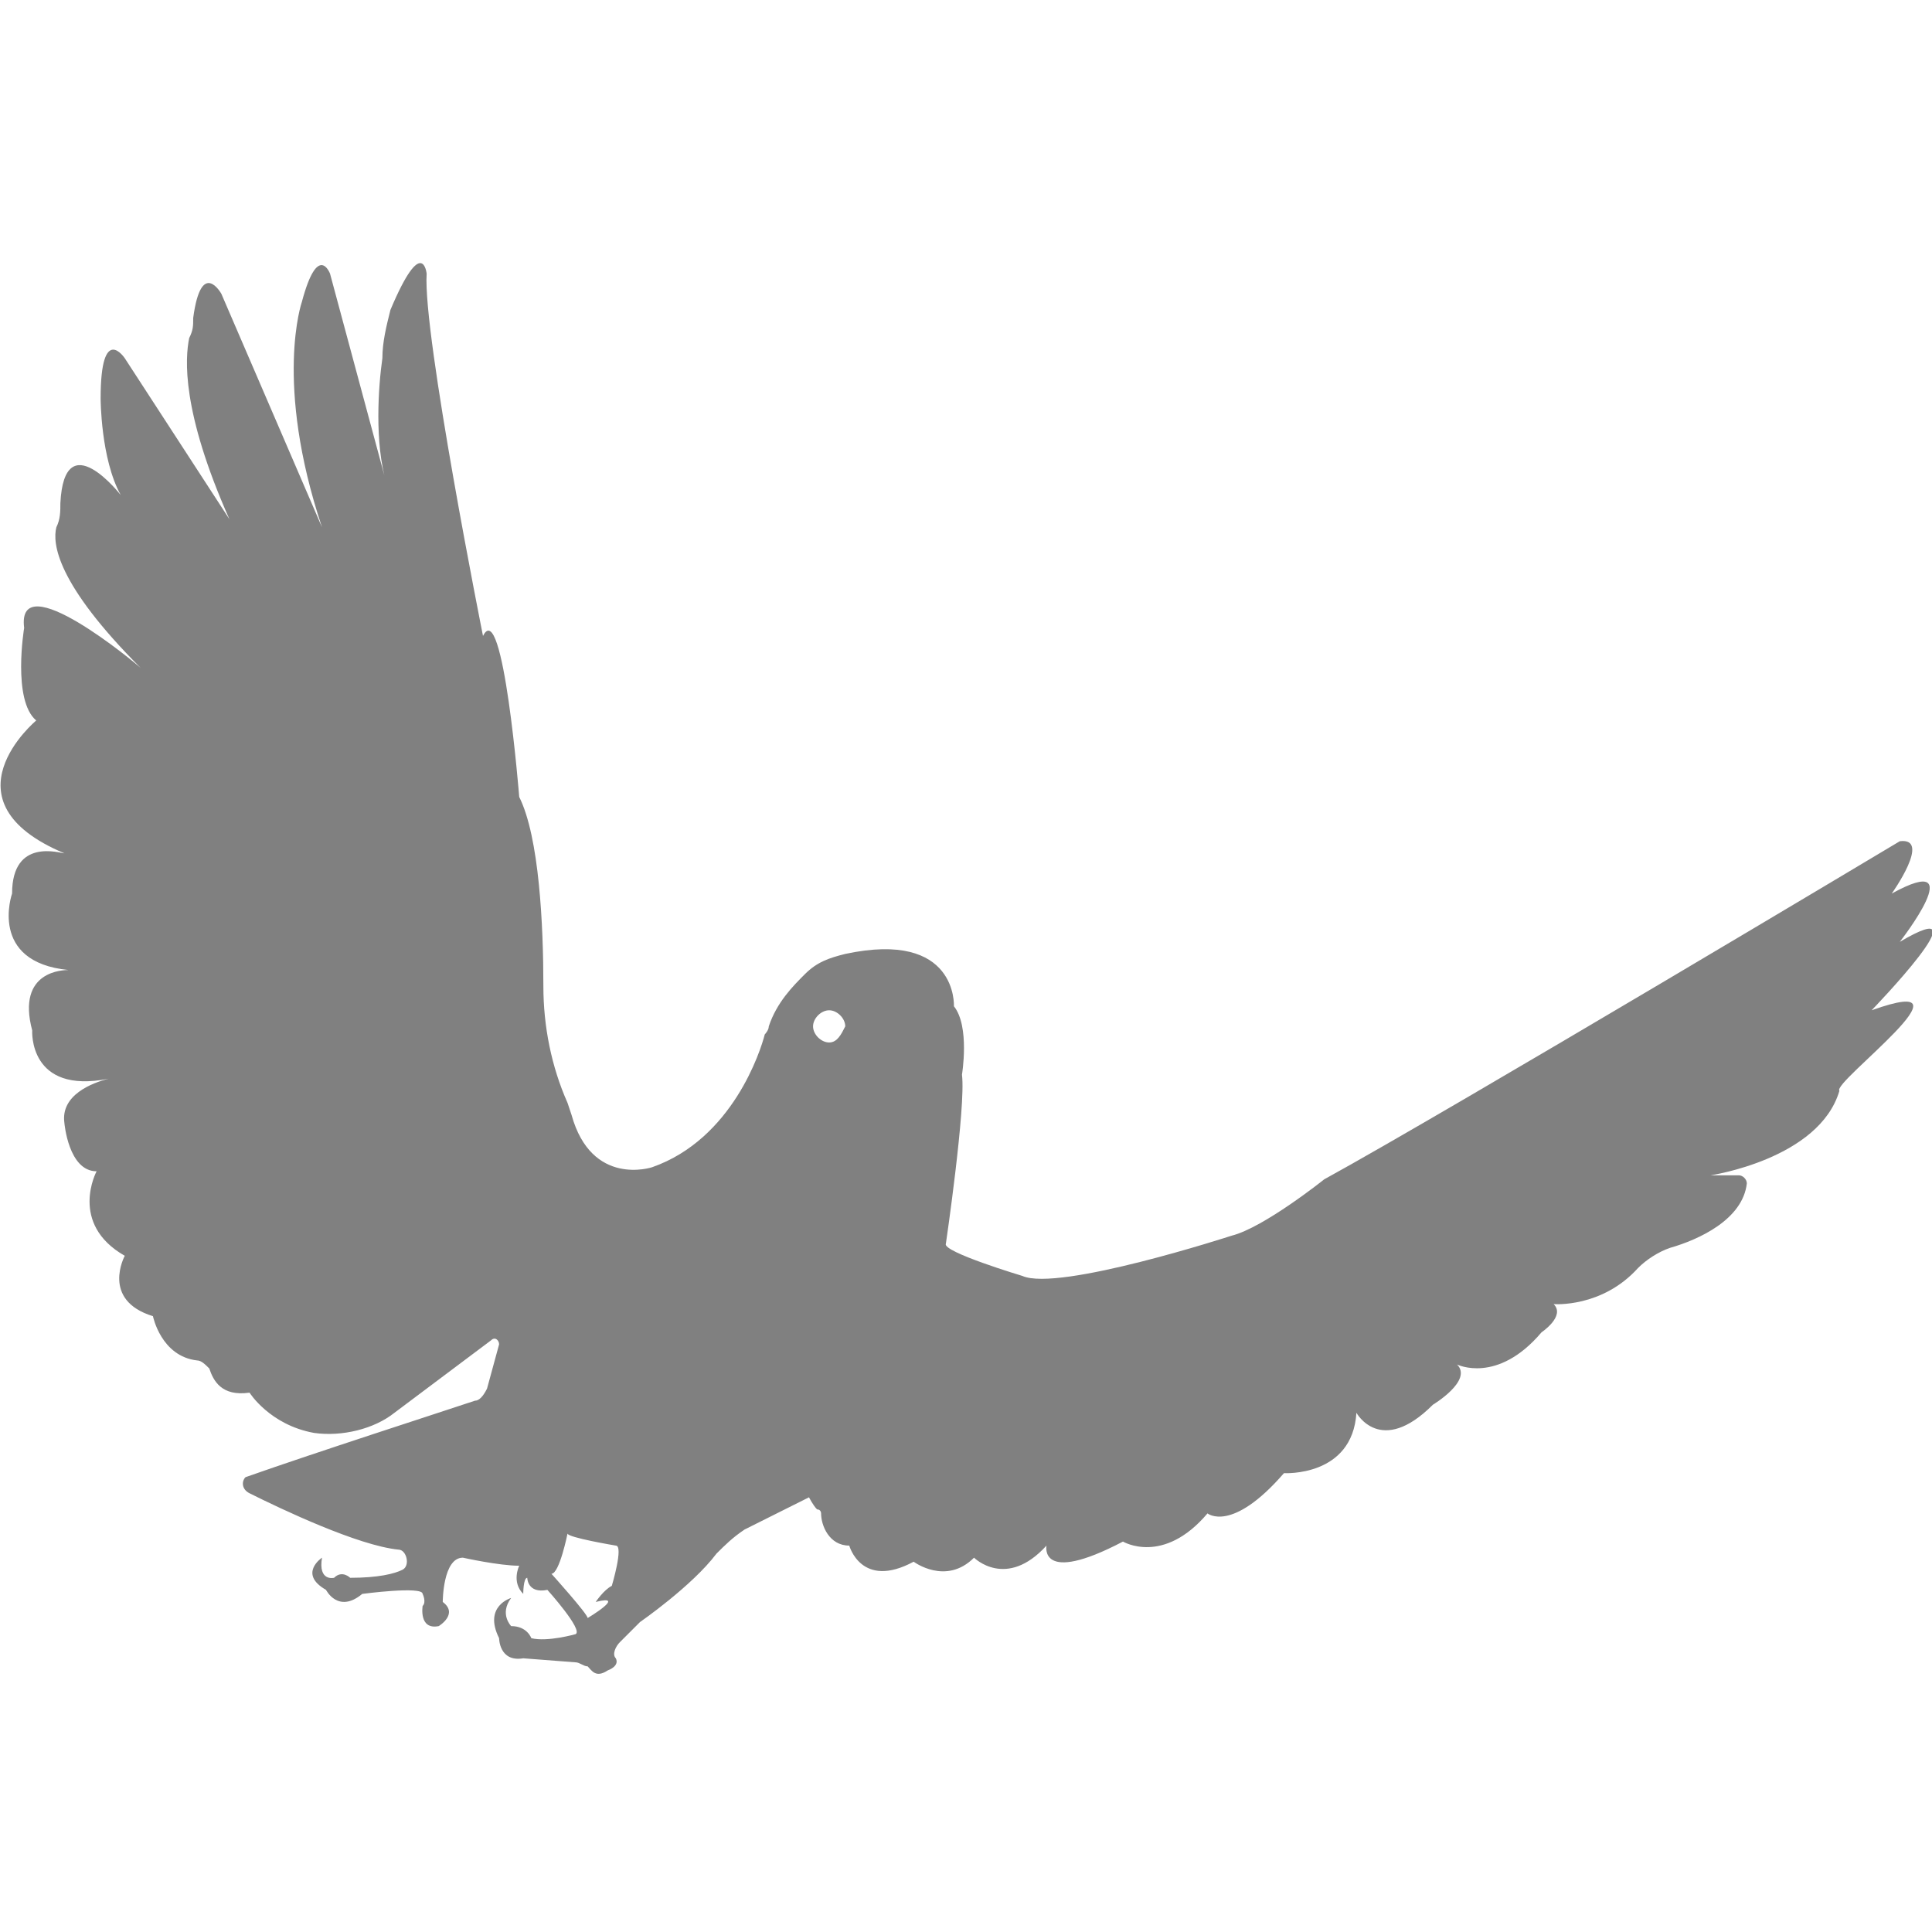 <?xml version="1.0" encoding="utf-8"?>
<!-- Generator: Adobe Illustrator 19.1.0, SVG Export Plug-In . SVG Version: 6.00 Build 0)  -->
<svg version="1.1" id="Layer_1" xmlns="http://www.w3.org/2000/svg" xmlns:xlink="http://www.w3.org/1999/xlink" x="0px" y="0px"
	 viewBox="0 0 48 48" style="enable-background:new 0 0 48 48;" xml:space="preserve">
<style type="text/css">
	.st0{fill:#808080;}
</style>
<path class="st0" d="M46.5,25.1c0,0,2.9-3,0.7-1.7c0,0,1.8-2.3-0.2-1.2c0,0,1-1.4,0.2-1.3c0,0-11.2,6.7-14.3,8.4
	c0,0-1.5,1.2-2.3,1.4c0,0-4.3,1.4-5.2,1c0,0-2-0.6-1.9-0.8c0,0,0.5-3.4,0.4-4.2c0,0,0.2-1.2-0.2-1.7c0,0,0.1-1.9-2.7-1.3
	c-0.4,0.1-0.7,0.2-1,0.5c-0.3,0.3-0.7,0.7-0.9,1.3c0,0.1-0.1,0.2-0.1,0.2c-0.1,0.4-0.8,2.6-2.8,3.3c0,0-1.5,0.5-2-1.3l-0.1-0.3
	c-0.4-0.9-0.6-1.9-0.6-2.9c0-1.5-0.1-3.7-0.6-4.7c0,0-0.4-5-0.9-4c0,0-1.5-7.5-1.4-9c0,0-0.1-1-0.9,0.9C9.6,8.1,9.5,8.5,9.5,8.9
	C9.4,9.6,9.3,11,9.6,12L8.2,6.8c0,0-0.3-0.8-0.7,0.7c0,0-0.7,2,0.5,5.6L5.5,7.3c0,0-0.5-0.9-0.7,0.6c0,0.2,0,0.3-0.1,0.5
	c-0.1,0.5-0.2,1.8,1,4.5l-2.6-4c0,0-0.6-0.9-0.6,1c0,0,0,1.5,0.5,2.4c0,0-1.4-1.8-1.5,0.2c0,0.2,0,0.4-0.1,0.6
	c-0.1,0.4,0,1.4,2.1,3.5c-0.1-0.1-3.1-2.6-2.9-1c0,0-0.3,1.8,0.3,2.3c0,0-2.4,2,0.7,3.3c-0.1,0-1.3-0.4-1.3,1c0,0-0.6,1.7,1.4,1.9
	c-0.1,0-1.3,0-0.9,1.5c0,0-0.1,1.6,1.9,1.2c-0.4,0.1-1.2,0.4-1.1,1.1c0,0,0.1,1.2,0.8,1.2c0,0-0.7,1.3,0.7,2.1c0,0-0.6,1.1,0.7,1.5
	c0,0,0.2,1,1.1,1.1c0.1,0,0.2,0.1,0.3,0.2c0.1,0.3,0.3,0.7,1,0.6c0,0,0.5,0.8,1.6,1c0.7,0.1,1.5-0.1,2-0.5l2.4-1.8
	c0.1-0.1,0.2,0,0.2,0.1l-0.3,1.1c-0.1,0.2-0.2,0.3-0.3,0.3c-0.9,0.3-4,1.3-5.7,1.9C6,36.8,6,37,6.2,37.1c0.8,0.4,2.7,1.3,3.7,1.4
	c0.2,0,0.3,0.4,0.1,0.5c-0.2,0.1-0.6,0.2-1.3,0.2c0,0-0.2-0.2-0.4,0c0,0-0.4,0.1-0.3-0.5c0,0-0.6,0.4,0.1,0.8c0,0,0.3,0.6,0.9,0.1
	c0,0,1.5-0.2,1.5,0c0,0,0.1,0.2,0,0.3c0,0-0.1,0.6,0.4,0.5c0,0,0.5-0.3,0.1-0.6c0,0,0-1.1,0.5-1.1c0,0,0.9,0.2,1.4,0.2
	c0,0-0.2,0.4,0.1,0.7c0,0,0-0.4,0.1-0.4c0,0,0,0.4,0.5,0.3c0,0,0.9,1,0.7,1.1c0,0-0.7,0.2-1.1,0.1c0,0-0.1-0.3-0.5-0.3
	c0,0-0.3-0.3,0-0.7c0,0-0.7,0.2-0.3,1c0,0,0,0.6,0.6,0.5l1.3,0.1c0.1,0,0.2,0.1,0.3,0.1c0.1,0.1,0.2,0.3,0.5,0.1
	c0,0,0.3-0.1,0.2-0.3c-0.1-0.1,0-0.3,0.1-0.4l0.5-0.5c0,0,1.3-0.9,1.9-1.7c0.2-0.2,0.4-0.4,0.7-0.6l1.6-0.8c0,0,0.1,0.2,0.2,0.3
	c0.1,0,0.1,0.1,0.1,0.1c0,0.3,0.2,0.8,0.7,0.8c0,0,0.3,1.1,1.6,0.4c0,0,0.8,0.6,1.5-0.1c0,0,0.8,0.8,1.8-0.3c0,0-0.2,1,1.9-0.1
	c0,0,1,0.6,2.1-0.7c0,0,0.6,0.5,1.9-1c0,0,1.7,0.1,1.8-1.5c0,0,0.6,1.1,1.9-0.2c0,0,1-0.6,0.6-1c0,0,1,0.5,2.1-0.8
	c0,0,0.6-0.4,0.3-0.7c0,0,1.2,0.1,2.1-0.9c0.2-0.2,0.5-0.4,0.8-0.5c0.7-0.2,1.8-0.7,1.9-1.6c0-0.1-0.1-0.2-0.2-0.2l-0.7,0
	c0,0,2.7-0.4,3.2-2.1C45.5,26.9,49.3,24.1,46.5,25.1z M2.7,26.8c0.1,0,0.2,0,0.2,0C2.8,26.8,2.8,26.8,2.7,26.8z M15.2,39.4
	c-0.2,0.1-0.4,0.4-0.4,0.4c0.8-0.2-0.2,0.4-0.2,0.4c0-0.1-0.9-1.1-0.9-1.1c0.2,0,0.4-1,0.4-1c0,0.1,1.2,0.3,1.2,0.3
	C15.5,38.4,15.2,39.4,15.2,39.4z M20.6,25.9c-0.2,0-0.4-0.2-0.4-0.4c0-0.2,0.2-0.4,0.4-0.4c0.2,0,0.4,0.2,0.4,0.4
	C20.9,25.7,20.8,25.9,20.6,25.9z"/>
</svg>
